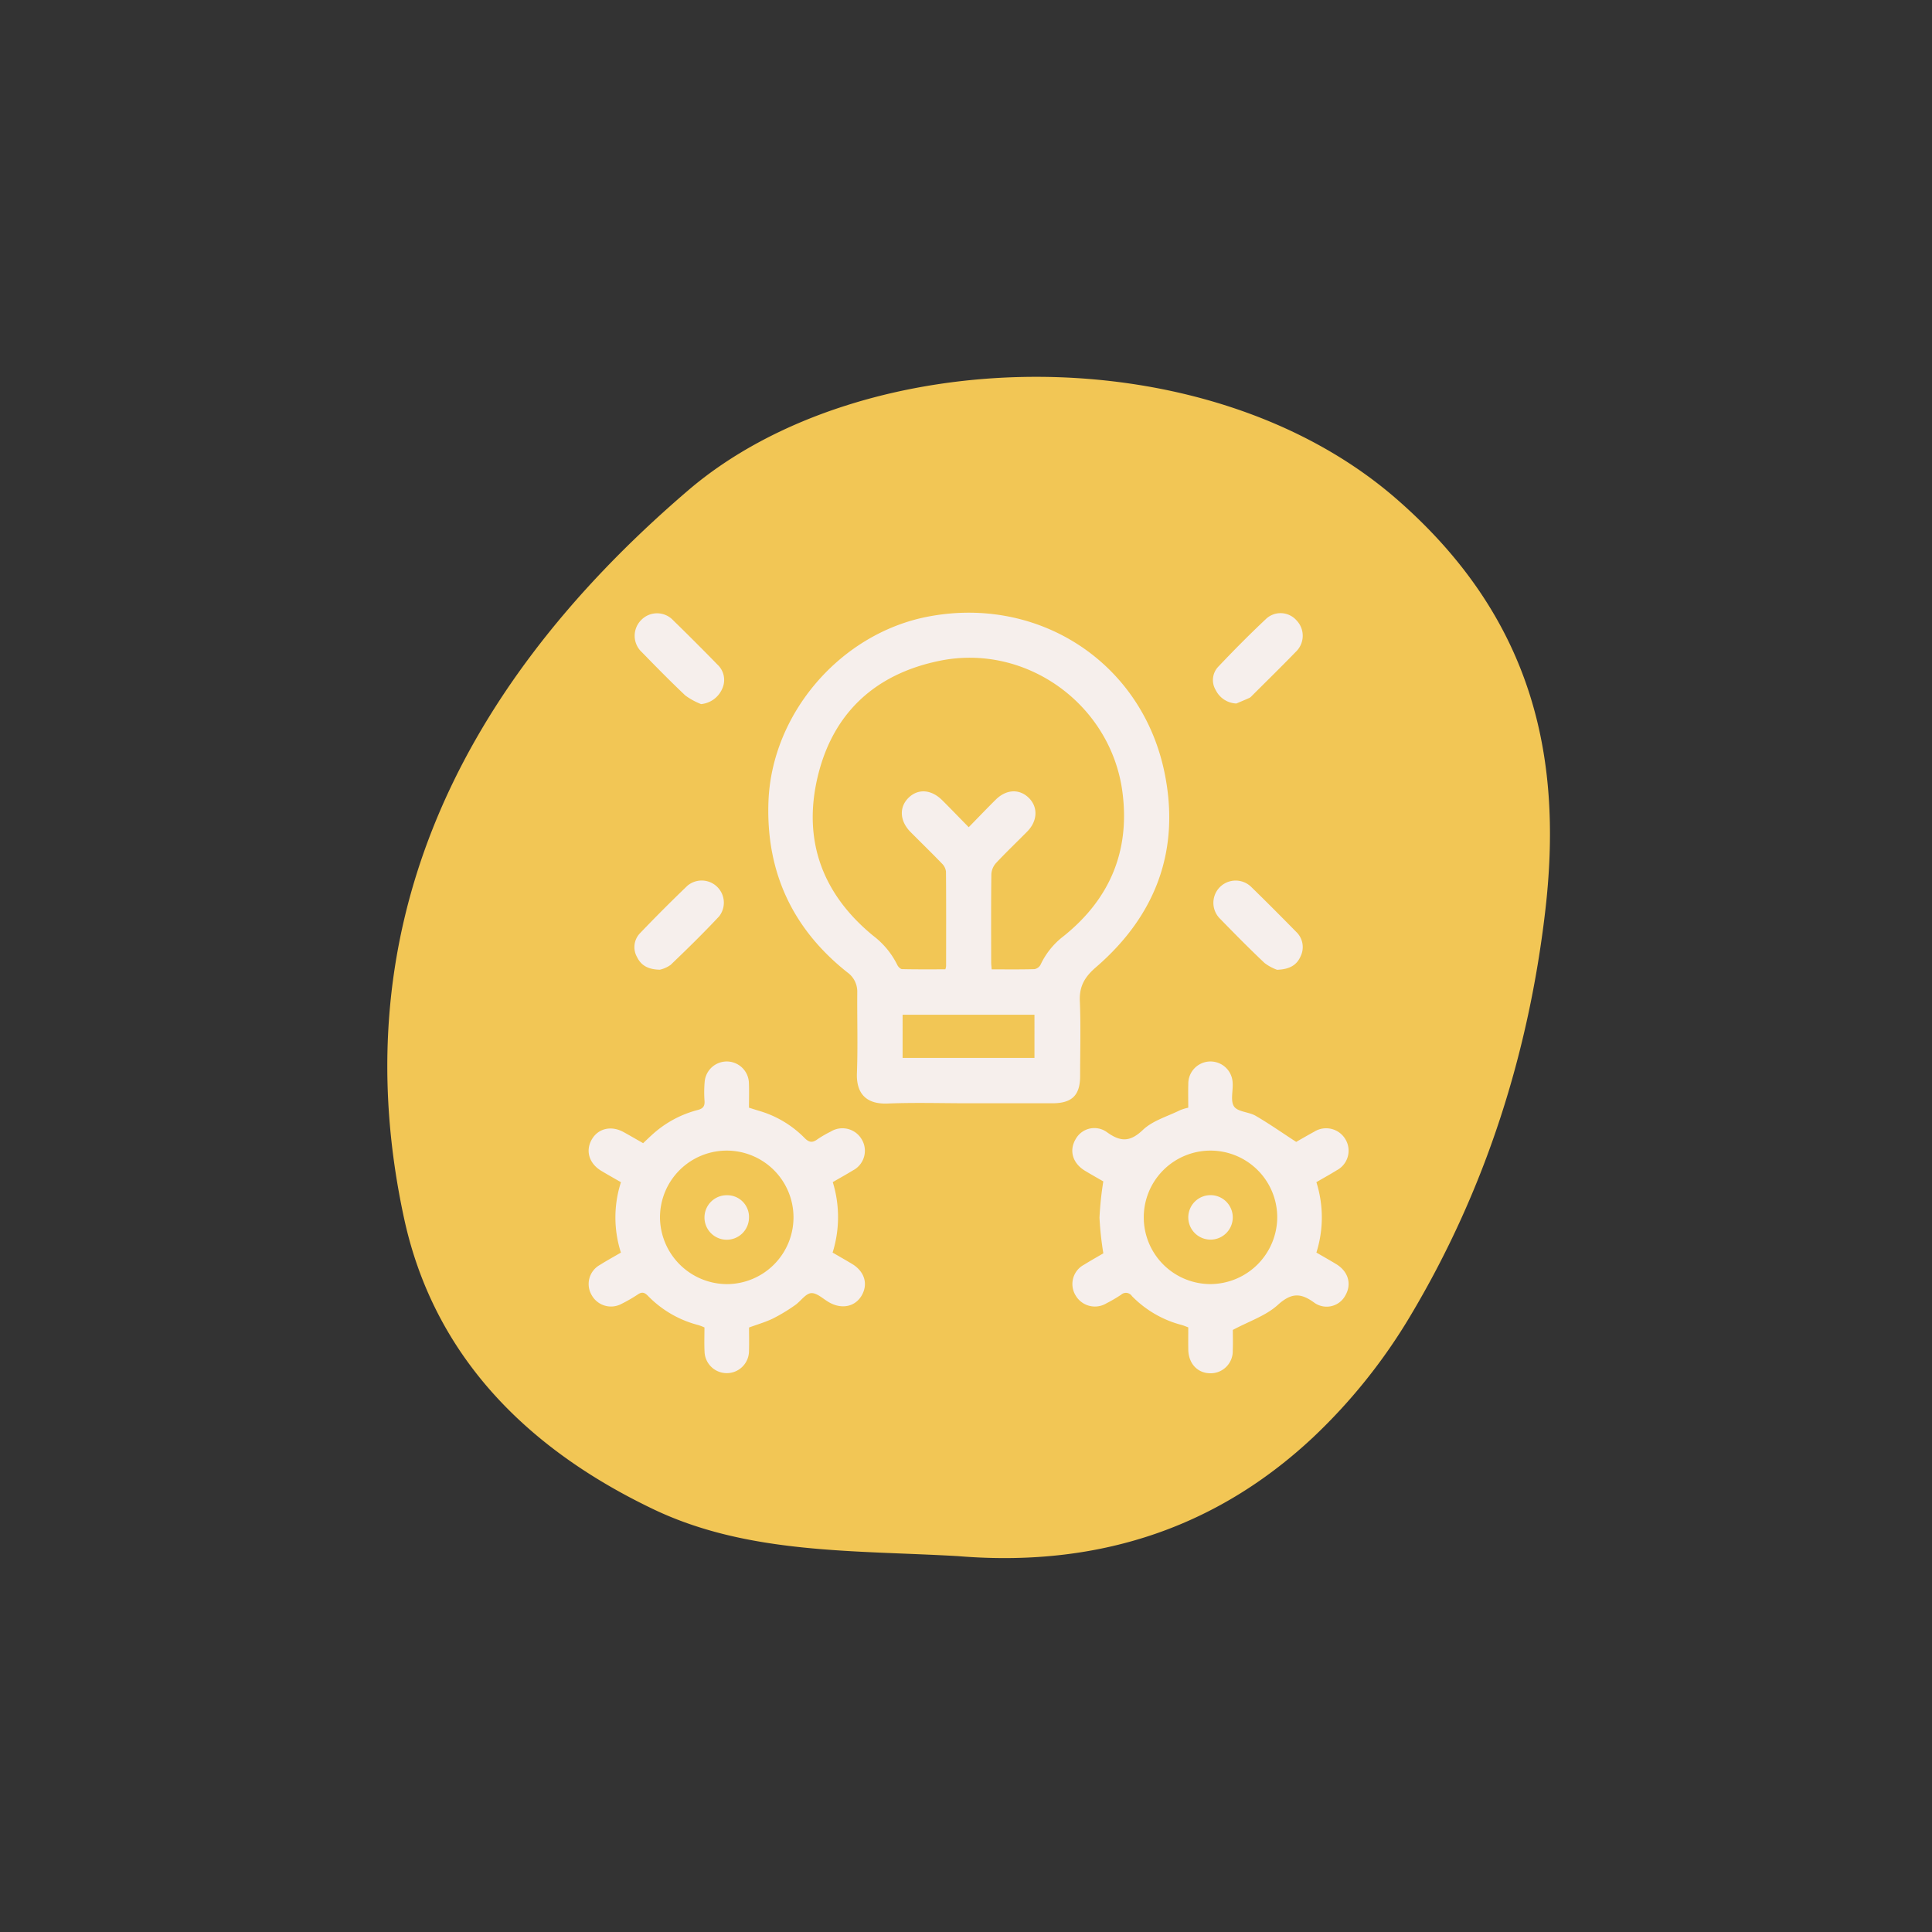 <svg xmlns="http://www.w3.org/2000/svg" xmlns:xlink="http://www.w3.org/1999/xlink" width="400" height="400" viewBox="0 0 400 400">
  <rect x="0" y="0" width="400" height="400" fill="#333333" stroke="none"/>
  <defs>
    <clipPath id="clip-path">
      <rect id="Rectangle_16795" data-name="Rectangle 16795" width="157.351" height="157.471" fill="none"/>
    </clipPath>
    <clipPath id="clip-THINK_IT">
      <rect width="400" height="400"/>
    </clipPath>
  </defs>
  <g id="THINK_IT" clip-path="url(#clip-THINK_IT)">
    <path id="Path_1944" data-name="Path 1944" d="M118.254,244.167c-21.49-1.248-43.5-.325-63.16-9.715C25.548,220.339,8.972,199.667,3.47,174.218-8.912,116.948,12.107,66.438,62.307,23.49c35.839-30.662,107.156-32.576,146.641,1.8,29.092,25.327,34.385,54.78,30.767,85.513-3.38,28.724-12.068,57.111-27.933,83.662a116.292,116.292,0,0,1-20.072,25.067c-18.678,17.517-42.67,27.157-73.455,24.637" transform="translate(80.188 78.019)" fill="#f2c655"/>
    <g id="Group_8459" data-name="Group 8459" transform="translate(121.871 126.853)">
      <g id="Group_8458" data-name="Group 8458" clip-path="url(#clip-path)">
        <path id="Path_1955" data-name="Path 1955" d="M100.27,101.567c-5.577,0-11.162-.175-16.73.054-4.682.192-6.509-2.334-6.361-6.281.209-5.57.025-11.154.07-16.731A4.879,4.879,0,0,0,75.2,74.471c-11.358-9-16.839-20.79-16.342-35.254C59.489,20.855,73.8,4.3,91.868.816c22.872-4.4,44.227,9.385,48.971,32.175,3.35,16.1-1.751,29.7-14.181,40.419-2.28,1.966-3.453,3.9-3.327,6.956.214,5.178.06,10.372.058,15.559,0,3.983-1.682,5.64-5.717,5.642q-8.7,0-17.4,0m.054-57.158c2-2.041,3.766-3.891,5.582-5.692,2.175-2.157,4.874-2.3,6.835-.4s1.856,4.794-.291,6.976-4.382,4.3-6.474,6.54a3.751,3.751,0,0,0-.965,2.287c-.078,6.078-.045,12.159-.038,18.239,0,.476.066.952.1,1.481,3.066,0,5.966.04,8.862-.042a1.793,1.793,0,0,0,1.263-.926,15.928,15.928,0,0,1,4.777-5.912c9.544-7.655,13.758-17.6,12.182-29.76C129.809,19.028,112.275,6.323,94.38,9.942c-13.363,2.7-22.2,10.788-25.341,24.083-3.113,13.18,1.031,24.294,11.552,32.893a16.982,16.982,0,0,1,4.943,6c.174.377.649.867.994.875,2.992.069,5.986.04,8.963.04a3.832,3.832,0,0,0,.149-.654c.009-6.526.032-13.052-.024-19.578a2.809,2.809,0,0,0-.846-1.676c-2.129-2.207-4.331-4.345-6.492-6.522-2.2-2.22-2.4-5.028-.519-6.977,1.976-2.045,4.765-1.9,7.079.4,1.775,1.767,3.511,3.571,5.486,5.585m13.612,38.825h-27.3V92.18h27.3Z" transform="translate(-21.633 0)" fill="#f6efec"/>
        <path id="Path_1956" data-name="Path 1956" d="M33.21,202.029c0,1.56.04,3.175-.009,4.786a4.6,4.6,0,1,1-9.206.119c-.078-1.612-.015-3.231-.015-4.921a12.16,12.16,0,0,0-1.25-.483A22.233,22.233,0,0,1,12.3,195.493c-.713-.731-1.248-.9-2.121-.305a31.124,31.124,0,0,1-3.327,1.922,4.571,4.571,0,0,1-6.213-1.774,4.518,4.518,0,0,1,1.663-6.249c1.407-.89,2.871-1.687,4.382-2.568a23.771,23.771,0,0,1,.006-14.574c-1.395-.8-2.751-1.56-4.081-2.36C.055,168.046-.713,165.369.7,163.013c1.348-2.244,4.031-2.835,6.567-1.43,1.314.728,2.612,1.482,4.015,2.28.61-.573,1.2-1.151,1.813-1.7a22.232,22.232,0,0,1,9.441-5.156c1.139-.289,1.544-.775,1.454-1.937a24.4,24.4,0,0,1,.028-3.845,4.589,4.589,0,0,1,9.166.208c.069,1.667.013,3.34.013,5.081.768.241,1.448.46,2.131.667a21.733,21.733,0,0,1,9.372,5.6c.938.958,1.626,1.044,2.664.283a23.139,23.139,0,0,1,2.745-1.593,4.629,4.629,0,0,1,6.411,1.569,4.582,4.582,0,0,1-1.817,6.47c-1.325.814-2.69,1.565-4.158,2.416a24.571,24.571,0,0,1-.032,14.59c1.345.782,2.688,1.544,4.012,2.337,2.595,1.553,3.388,4.157,2.01,6.541-1.338,2.315-4.072,2.912-6.685,1.459-1.265-.7-2.571-2.029-3.776-1.94-1.168.086-2.178,1.7-3.352,2.5a36.029,36.029,0,0,1-4.564,2.755c-1.538.747-3.21,1.22-4.951,1.86m-4.535-8.983a13.821,13.821,0,1,0-13.9-13.789,13.918,13.918,0,0,0,13.9,13.789" transform="translate(0 -54.035)" fill="#f6efec"/>
        <path id="Path_1957" data-name="Path 1957" d="M191.618,202.542c0,1.12.052,2.682-.011,4.239A4.582,4.582,0,0,1,187,211.506c-2.662,0-4.545-1.978-4.6-4.882-.03-1.5-.005-3.008-.005-4.623-.475-.174-.917-.374-1.38-.5a22.173,22.173,0,0,1-10.278-5.97,1.486,1.486,0,0,0-2.258-.279,30.9,30.9,0,0,1-3.028,1.771,4.62,4.62,0,0,1-6.388-1.646,4.522,4.522,0,0,1,1.75-6.347c1.368-.849,2.773-1.638,4-2.358a66.289,66.289,0,0,1-.8-7.385,68.361,68.361,0,0,1,.792-7.506c-1.1-.636-2.447-1.395-3.773-2.191-2.578-1.549-3.357-4.187-1.956-6.555a4.418,4.418,0,0,1,6.515-1.421c2.783,1.993,4.746,2.042,7.415-.5,2.036-1.938,5.111-2.792,7.739-4.1a10.361,10.361,0,0,1,1.647-.494c0-1.7-.038-3.312.009-4.925a4.593,4.593,0,0,1,9.183-.209c.109,1.665-.5,3.749.3,4.893.78,1.121,3.042,1.1,4.455,1.915,2.769,1.609,5.4,3.456,8.4,5.407.948-.537,2.329-1.344,3.732-2.11a4.642,4.642,0,0,1,6.426,1.506,4.587,4.587,0,0,1-1.765,6.483c-1.366.845-2.775,1.621-4.214,2.456a24.163,24.163,0,0,1,.005,14.577c1.418.824,2.773,1.585,4.1,2.391,2.489,1.509,3.252,4.1,1.921,6.437a4.389,4.389,0,0,1-6.474,1.54c-2.848-2.09-4.794-2.019-7.554.487-2.457,2.231-5.919,3.357-9.3,5.165m9.2-23.348a13.818,13.818,0,1,0-13.837,13.854,13.9,13.9,0,0,0,13.837-13.854" transform="translate(-58.248 -54.036)" fill="#f6efec"/>
        <path id="Path_1958" data-name="Path 1958" d="M28.821,18.993a14.325,14.325,0,0,1-3.243-1.769C22.5,14.319,19.53,11.29,16.572,8.256a4.614,4.614,0,0,1-.092-6.722,4.562,4.562,0,0,1,6.593.141q4.612,4.492,9.106,9.106a4.345,4.345,0,0,1,1,5.078,5.3,5.3,0,0,1-4.361,3.135" transform="translate(-5.543 -0.071)" fill="#f6efec"/>
        <path id="Path_1959" data-name="Path 1959" d="M209.3,18.849a4.972,4.972,0,0,1-4.271-2.753,4.01,4.01,0,0,1,.488-4.84c3.257-3.441,6.6-6.809,10.054-10.051a4.4,4.4,0,0,1,6.186.449,4.577,4.577,0,0,1-.152,6.482c-2.988,3.085-6.059,6.089-9.1,9.125a1.952,1.952,0,0,1-.511.427c-.892.4-1.8.776-2.7,1.16" transform="translate(-75.183 -0.049)" fill="#f6efec"/>
        <path id="Path_1960" data-name="Path 1960" d="M217.746,106.155a9.564,9.564,0,0,1-2.609-1.416c-3.157-2.987-6.216-6.083-9.245-9.2a4.609,4.609,0,1,1,6.548-6.489c3.115,3.034,6.18,6.12,9.229,9.22a4.347,4.347,0,0,1,.95,5.082c-.778,1.8-2.236,2.71-4.873,2.805" transform="translate(-75.209 -32.225)" fill="#f6efec"/>
        <path id="Path_1961" data-name="Path 1961" d="M20.258,106.132c-2.423-.049-3.862-.882-4.7-2.585a4.157,4.157,0,0,1,.605-4.979q4.8-5.013,9.808-9.82a4.587,4.587,0,0,1,6.567,6.336c-3.235,3.458-6.622,6.777-10.045,10.051a6.239,6.239,0,0,1-2.238,1" transform="translate(-5.52 -32.218)" fill="#f6efec"/>
        <path id="Path_1962" data-name="Path 1962" d="M42.577,190.754a4.5,4.5,0,0,1,4.573,4.7,4.608,4.608,0,1,1-4.573-4.7" transform="translate(-13.951 -70.149)" fill="#f6efec"/>
        <path id="Path_1963" data-name="Path 1963" d="M196.363,195.35a4.6,4.6,0,0,1,9.209-.012,4.6,4.6,0,0,1-9.209.012" transform="translate(-72.212 -70.15)" fill="#f6efec"/>
      </g>
    </g>
  </g>
</svg>
